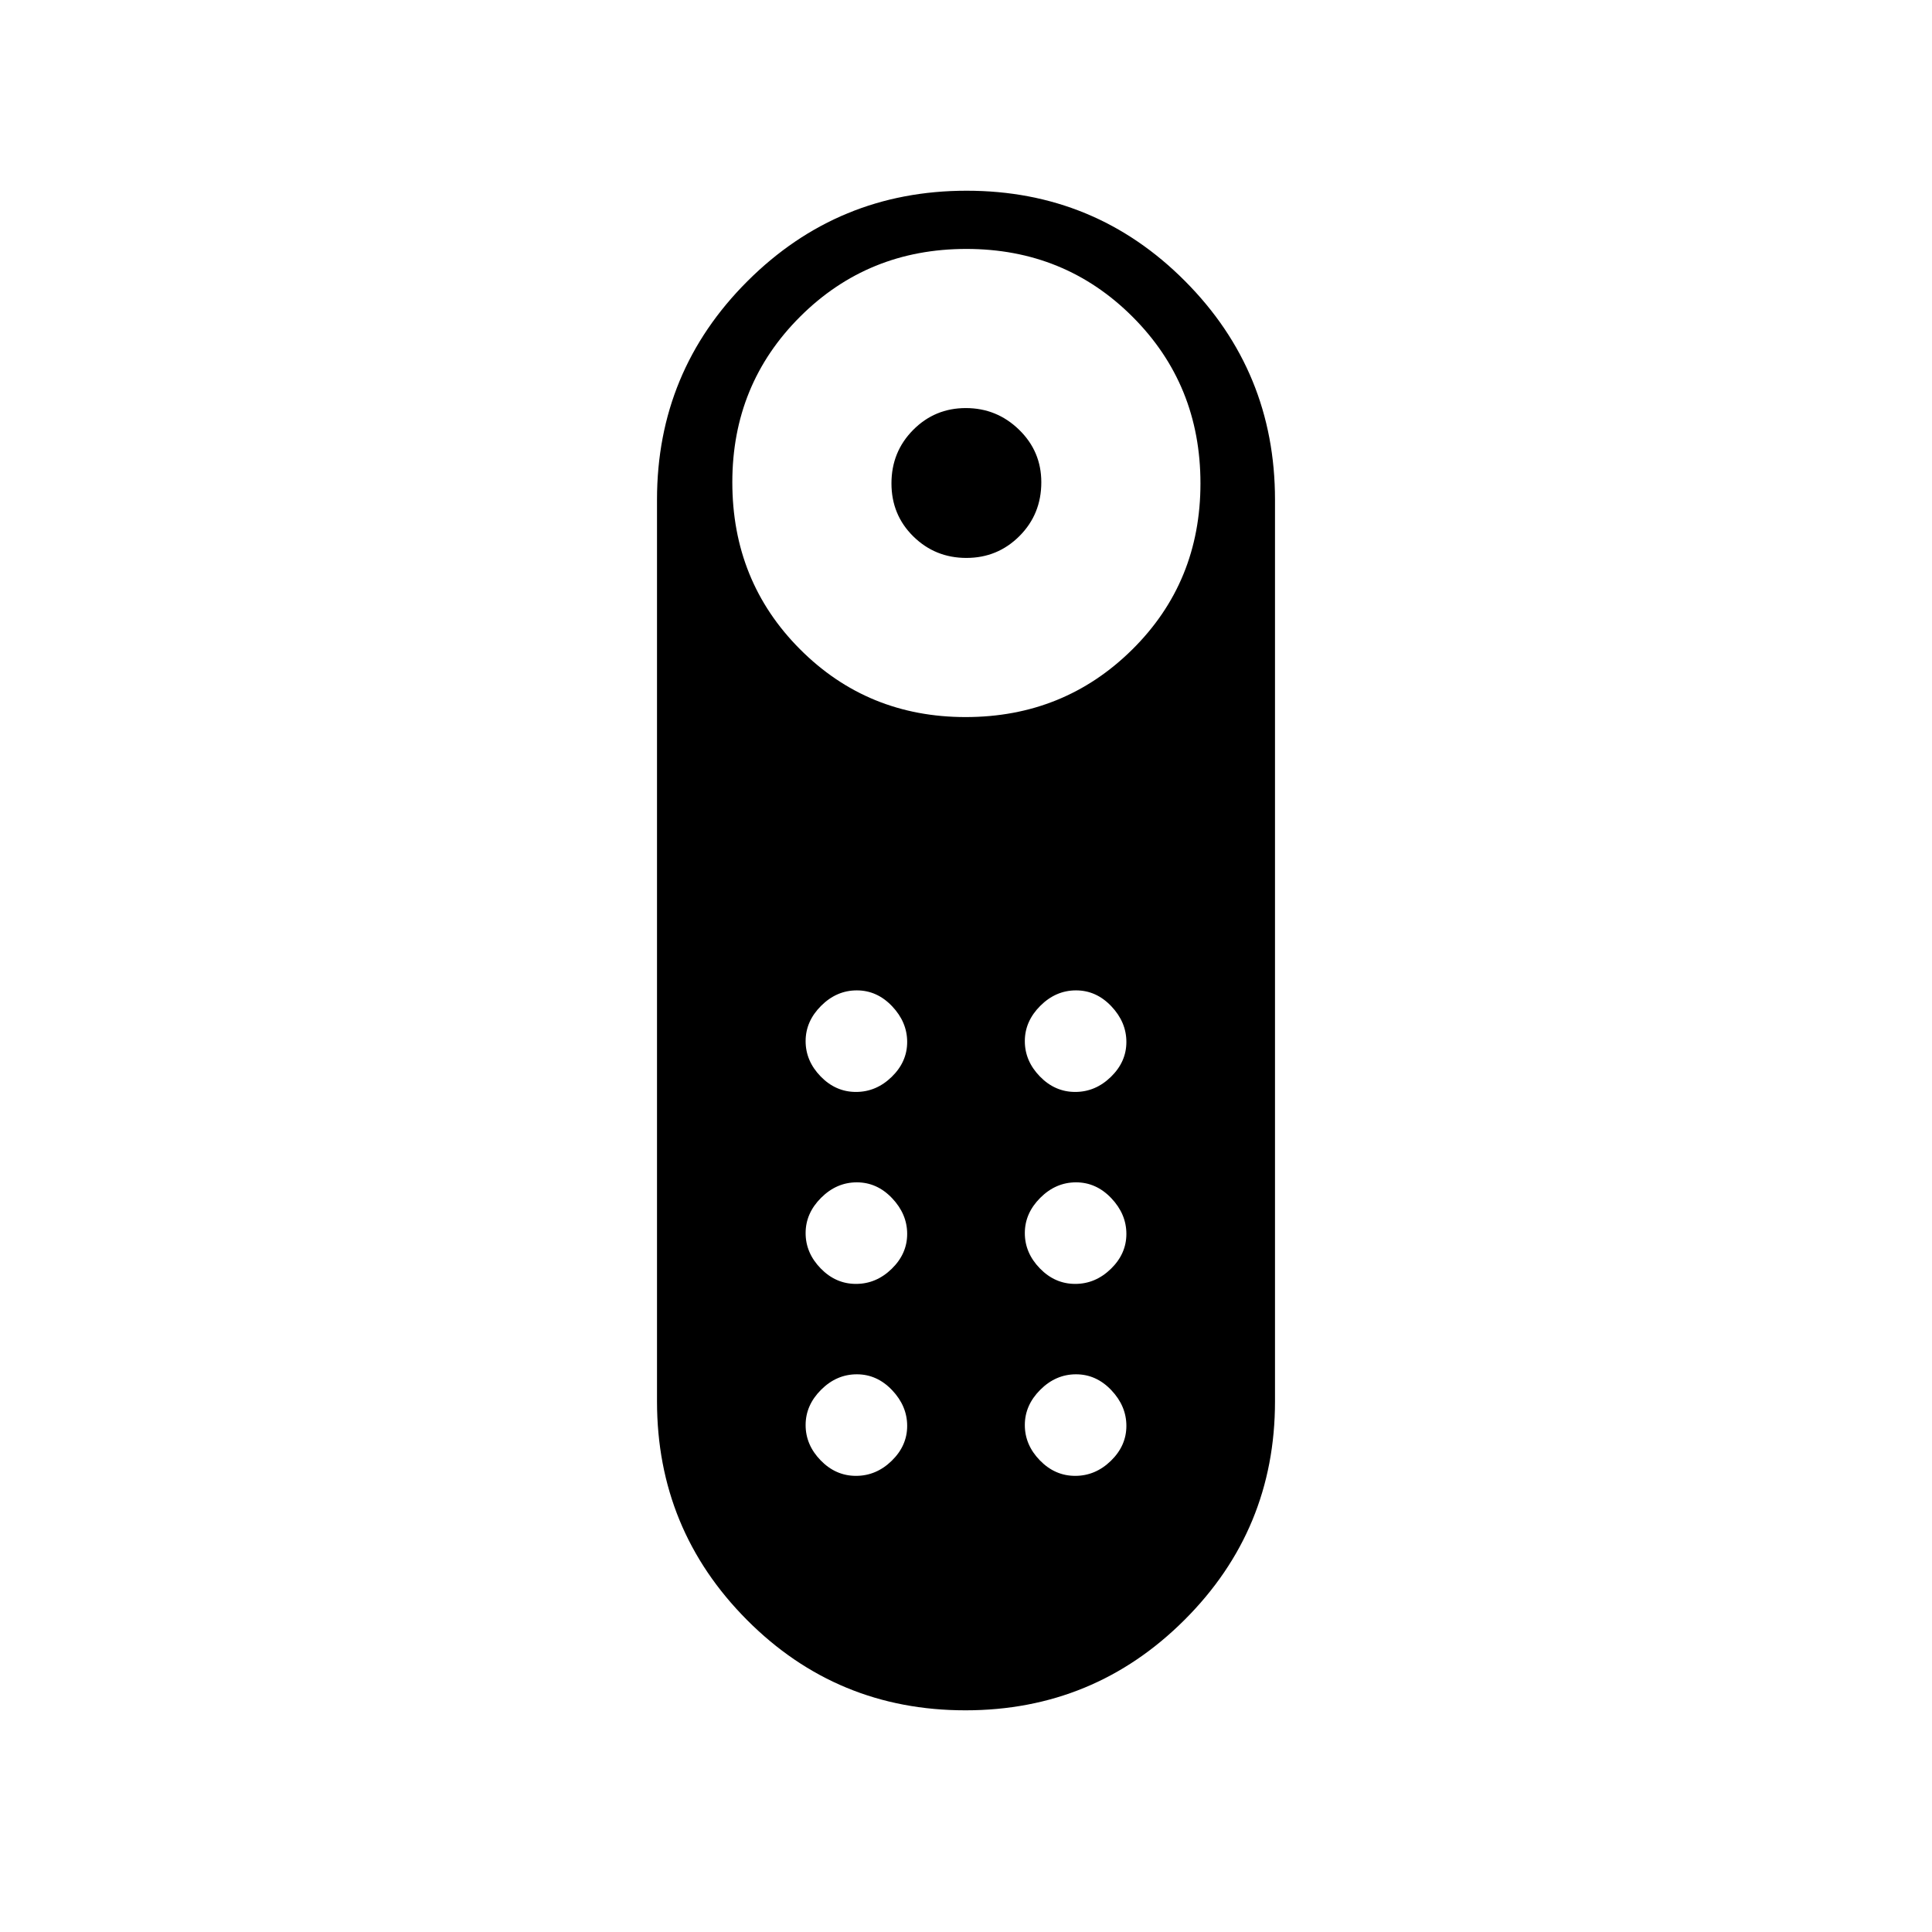 <svg xmlns="http://www.w3.org/2000/svg" height="20" viewBox="0 -960 960 960" width="20"><path d="M480.201-682.769q-15.509 0-26.374-10.687-10.866-10.687-10.866-26.365 0-15.679 10.778-26.545 10.777-10.865 26.173-10.865 15.396 0 26.453 10.751 11.058 10.751 11.058 26.109 0 15.871-10.856 26.736-10.857 10.866-26.366 10.866Zm-.509 572.615q-63.846 0-108.538-44.913-44.693-44.914-44.693-108.637v-448.029q0-63.724 45-108.611 45-44.887 108.847-44.887 63.846 0 108.538 44.914 44.693 44.913 44.693 108.637v448.029q0 63.723-45 108.61t-108.847 44.887Zm.126-493.539q48.854 0 82.768-33.539 33.914-33.54 33.914-82.586t-33.732-82.768q-33.732-33.722-82.586-33.722-48.853 0-82.575 33.621t-33.722 82.313q0 49.238 33.62 82.96 33.621 33.721 82.313 33.721Zm-54.49 281.655q10.057 0 17.749-7.482 7.692-7.482 7.692-17.346 0-9.865-7.482-17.749-7.481-7.885-17.538-7.885T408-364.826q-7.692 7.674-7.692 17.539 0 9.864 7.481 17.556 7.482 7.693 17.539 7.693Zm0-95.385q10.057 0 17.749-7.482 7.692-7.482 7.692-17.346T443.287-460q-7.481-7.885-17.538-7.885T408-460.211q-7.692 7.675-7.692 17.539t7.481 17.557q7.482 7.692 17.539 7.692Zm108.923 0q10.057 0 17.749-7.482 7.692-7.482 7.692-17.346T552.211-460q-7.482-7.885-17.539-7.885-10.057 0-17.749 7.674-7.692 7.675-7.692 17.539t7.482 17.557q7.481 7.692 17.538 7.692Zm0 95.385q10.057 0 17.749-7.482 7.692-7.482 7.692-17.346 0-9.865-7.481-17.749-7.482-7.885-17.539-7.885-10.057 0-17.749 7.674-7.692 7.674-7.692 17.539 0 9.864 7.482 17.556 7.481 7.693 17.538 7.693Zm-108.923 95.384q10.057 0 17.749-7.481 7.692-7.482 7.692-17.347 0-9.864-7.482-17.749-7.481-7.884-17.538-7.884T408-269.441q-7.692 7.674-7.692 17.538 0 9.865 7.481 17.557 7.482 7.692 17.539 7.692Zm108.923 0q10.057 0 17.749-7.481 7.692-7.482 7.692-17.347 0-9.864-7.481-17.749-7.482-7.884-17.539-7.884-10.057 0-17.749 7.674-7.692 7.674-7.692 17.538 0 9.865 7.482 17.557 7.481 7.692 17.538 7.692Z"/></svg>